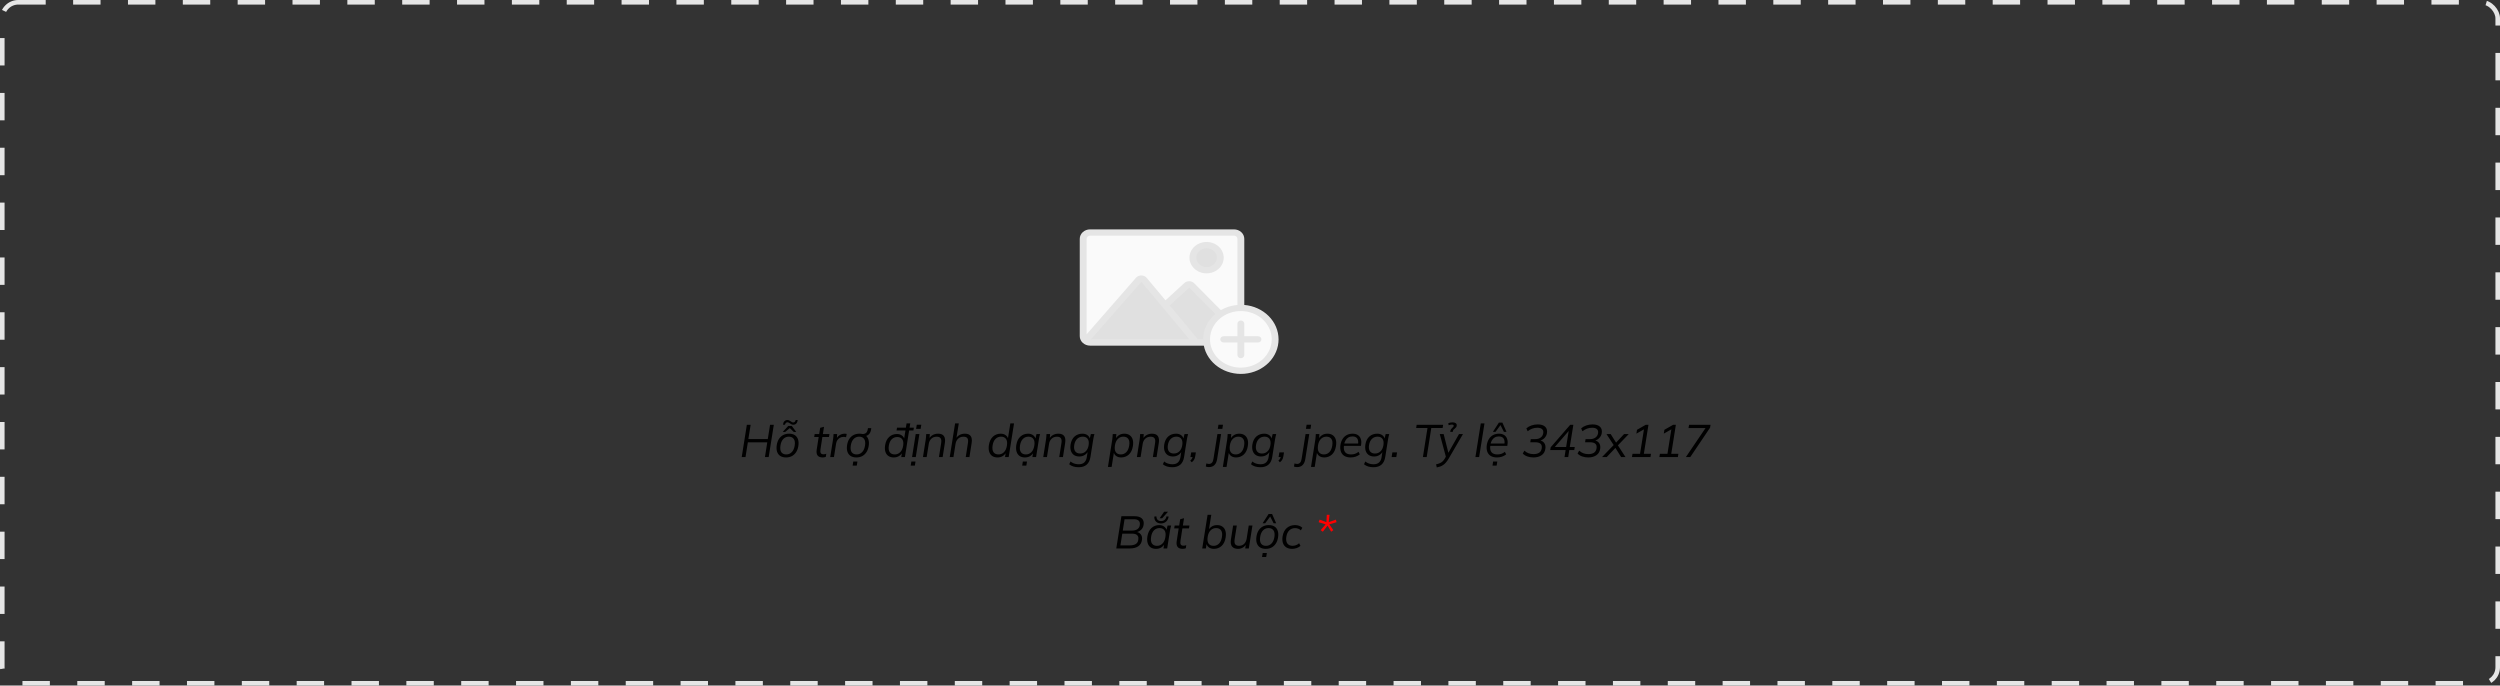 <svg width="547" height="150" viewBox="0 0 547 150" fill="none" xmlns="http://www.w3.org/2000/svg">
<rect x="0" y="0" width="547" height="150" fill="#333333" stroke="none"/>
<path d="M279 74.25C279 77.76 275.25 81.125 271.5 81.125C269.636 81.126 267.839 80.495 266.453 79.352C265.068 78.209 264.194 76.636 264 74.938H238.5C238.102 74.938 237.721 74.793 237.439 74.535C237.158 74.277 237 73.927 237 73.562V52.25C237 51.885 237.158 51.536 237.439 51.278C237.721 51.02 238.102 50.875 238.5 50.875H270C270.398 50.875 270.779 51.02 271.061 51.278C271.342 51.536 271.5 51.885 271.5 52.25V67.375C273.473 67.423 275.35 68.163 276.745 69.442C278.14 70.721 278.947 72.442 279 74.25Z" fill="#FAFAFA"/>
<path d="M267 56.375C267 56.919 266.824 57.451 266.494 57.903C266.165 58.355 265.696 58.708 265.148 58.916C264.6 59.124 263.997 59.178 263.415 59.072C262.833 58.966 262.298 58.704 261.879 58.319C261.459 57.935 261.173 57.445 261.058 56.911C260.942 56.378 261.001 55.825 261.228 55.323C261.455 54.82 261.84 54.391 262.333 54.089C262.827 53.786 263.407 53.625 264 53.625C264.796 53.625 265.559 53.915 266.121 54.431C266.684 54.946 267 55.646 267 56.375Z" fill="#E0E0E0"/>
<path d="M237.989 73.817L249.155 61.173C249.226 61.093 249.316 61.028 249.418 60.984C249.52 60.94 249.632 60.917 249.745 60.919C249.858 60.919 249.969 60.944 250.071 60.99C250.172 61.036 250.26 61.102 250.33 61.184L255 66.688L259.691 62.387C259.763 62.321 259.848 62.27 259.943 62.235C260.038 62.2 260.139 62.184 260.24 62.186C260.342 62.189 260.442 62.21 260.535 62.249C260.627 62.288 260.71 62.344 260.778 62.414L267 68.75C267 68.75 264 70.125 264 74.938H238.5C238.36 74.934 238.224 74.893 238.109 74.82C237.994 74.748 237.904 74.647 237.85 74.528C237.796 74.41 237.781 74.28 237.805 74.154C237.83 74.028 237.894 73.911 237.989 73.817Z" fill="#E0E0E0"/>
<path d="M276 74.25C276 74.432 275.921 74.607 275.78 74.736C275.64 74.865 275.449 74.938 275.25 74.938H272.25V77.688C272.25 77.87 272.171 78.045 272.03 78.174C271.89 78.303 271.699 78.375 271.5 78.375C271.301 78.375 271.11 78.303 270.97 78.174C270.829 78.045 270.75 77.87 270.75 77.688V74.938H267.75C267.551 74.938 267.36 74.865 267.22 74.736C267.079 74.607 267 74.432 267 74.25C267 74.068 267.079 73.893 267.22 73.764C267.36 73.635 267.551 73.562 267.75 73.562H270.75V70.812C270.75 70.63 270.829 70.455 270.97 70.326C271.11 70.197 271.301 70.125 271.5 70.125C271.699 70.125 271.89 70.197 272.03 70.326C272.171 70.455 272.25 70.63 272.25 70.812V73.562H275.25C275.449 73.562 275.64 73.635 275.78 73.764C275.921 73.893 276 74.068 276 74.25ZM279.75 74.25C279.751 76.136 278.982 77.954 277.596 79.347C276.21 80.74 274.305 81.609 272.256 81.781C270.208 81.953 268.163 81.417 266.523 80.278C264.883 79.139 263.767 77.48 263.393 75.625H238.5C237.903 75.624 237.332 75.407 236.91 75.02C236.488 74.634 236.251 74.109 236.25 73.562V52.25C236.251 51.703 236.488 51.179 236.91 50.792C237.332 50.406 237.903 50.188 238.5 50.188H270C270.597 50.188 271.168 50.406 271.59 50.792C272.012 51.179 272.249 51.703 272.25 52.25V66.722C274.298 66.895 276.202 67.763 277.59 69.155C278.977 70.548 279.747 72.364 279.75 74.25ZM237.75 52.25V73.15L248.545 60.781C248.69 60.615 248.875 60.482 249.085 60.392C249.295 60.303 249.525 60.259 249.757 60.265C249.989 60.271 250.216 60.326 250.421 60.426C250.626 60.525 250.802 60.667 250.937 60.84L255.002 65.714L259.127 61.932C259.276 61.794 259.455 61.688 259.652 61.618C259.849 61.549 260.06 61.52 260.271 61.531C260.481 61.542 260.687 61.593 260.875 61.682C261.062 61.77 261.227 61.894 261.359 62.045L267.122 67.851C268.217 67.217 269.46 66.83 270.75 66.722V52.25C270.75 52.068 270.671 51.893 270.53 51.764C270.389 51.635 270.199 51.563 270 51.562H238.5C238.301 51.563 238.111 51.635 237.97 51.764C237.829 51.893 237.75 52.068 237.75 52.25ZM249.731 61.657L238.711 74.25H260.233L249.731 61.657ZM263.25 74.25C263.251 73.204 263.489 72.169 263.95 71.212C264.411 70.254 265.084 69.396 265.927 68.69L260.219 62.938L255.923 66.819L262.121 74.25H263.25ZM278.25 74.25C278.25 73.026 277.854 71.83 277.112 70.812C276.371 69.795 275.317 69.002 274.083 68.534C272.85 68.065 271.493 67.943 270.183 68.181C268.874 68.42 267.671 69.009 266.727 69.875C265.783 70.74 265.14 71.843 264.88 73.043C264.619 74.243 264.753 75.487 265.264 76.618C265.775 77.749 266.64 78.715 267.75 79.395C268.86 80.075 270.165 80.438 271.5 80.438C273.29 80.436 275.005 79.783 276.271 78.623C277.536 77.463 278.248 75.891 278.25 74.25ZM260.25 56.375C260.25 55.695 260.47 55.031 260.882 54.465C261.294 53.9 261.88 53.459 262.565 53.199C263.25 52.939 264.004 52.871 264.732 53.004C265.459 53.136 266.127 53.464 266.652 53.944C267.176 54.425 267.533 55.038 267.678 55.704C267.823 56.371 267.748 57.062 267.465 57.691C267.181 58.319 266.7 58.855 266.083 59.233C265.467 59.611 264.742 59.812 264 59.812C263.006 59.811 262.053 59.449 261.35 58.804C260.647 58.16 260.251 57.286 260.25 56.375ZM261.75 56.375C261.75 56.783 261.882 57.182 262.129 57.521C262.376 57.86 262.728 58.124 263.139 58.281C263.55 58.437 264.002 58.477 264.439 58.398C264.875 58.318 265.276 58.122 265.591 57.833C265.906 57.545 266.12 57.178 266.207 56.777C266.294 56.377 266.249 55.963 266.079 55.586C265.908 55.209 265.62 54.887 265.25 54.66C264.88 54.434 264.445 54.312 264 54.312C263.403 54.313 262.832 54.531 262.41 54.917C261.988 55.304 261.751 55.828 261.75 56.375Z" fill="#E5E5E5"/>
<rect x="0.5" y="0.5" width="546" height="149" rx="3.5" stroke="#E5E5E5" stroke-dasharray="6 6"/>
<path d="M162.289 100L163.409 92.95H164.239L163.739 96.07H167.989L168.489 92.95H169.309L168.189 100H167.369L167.879 96.78H163.629L163.119 100H162.289ZM171.985 100.09C171.485 100.09 171.068 99.983 170.735 99.77C170.402 99.557 170.165 99.247 170.025 98.84C169.892 98.433 169.868 97.94 169.955 97.36C170.042 96.827 170.208 96.377 170.455 96.01C170.708 95.637 171.022 95.357 171.395 95.17C171.768 94.983 172.188 94.89 172.655 94.89C173.162 94.89 173.578 94.997 173.905 95.21C174.238 95.423 174.472 95.733 174.605 96.14C174.745 96.54 174.768 97.03 174.675 97.61C174.588 98.143 174.418 98.597 174.165 98.97C173.918 99.337 173.608 99.617 173.235 99.81C172.868 99.997 172.452 100.09 171.985 100.09ZM172.045 99.43C172.505 99.43 172.898 99.267 173.225 98.94C173.558 98.613 173.775 98.137 173.875 97.51C173.982 96.857 173.915 96.367 173.675 96.04C173.435 95.707 173.075 95.54 172.595 95.54C172.128 95.54 171.732 95.703 171.405 96.03C171.078 96.357 170.865 96.833 170.765 97.46C170.665 98.113 170.728 98.607 170.955 98.94C171.188 99.267 171.552 99.43 172.045 99.43ZM171.255 94.51L172.475 93.19H173.235L174.225 94.51H173.675L172.815 93.66L171.795 94.51H171.255ZM171.745 92.94L171.305 92.92C171.358 92.58 171.468 92.327 171.635 92.16C171.808 91.987 172.028 91.9 172.295 91.9C172.442 91.9 172.572 91.933 172.685 92C172.805 92.06 172.918 92.123 173.025 92.19C173.118 92.25 173.205 92.307 173.285 92.36C173.372 92.407 173.462 92.43 173.555 92.43C173.708 92.43 173.825 92.387 173.905 92.3C173.985 92.213 174.052 92.077 174.105 91.89L174.555 91.91C174.495 92.25 174.382 92.507 174.215 92.68C174.048 92.847 173.835 92.93 173.575 92.93C173.428 92.93 173.295 92.9 173.175 92.84C173.055 92.773 172.942 92.703 172.835 92.63C172.748 92.57 172.662 92.517 172.575 92.47C172.488 92.423 172.398 92.4 172.305 92.4C172.158 92.4 172.042 92.443 171.955 92.53C171.868 92.617 171.798 92.753 171.745 92.94ZM180.025 100.09C179.485 100.09 179.105 99.947 178.885 99.66C178.672 99.373 178.608 98.947 178.695 98.38L179.125 95.61H178.145L178.245 94.98H179.235L179.455 93.61L180.295 93.38L180.045 94.98H181.485L181.375 95.61H179.935L179.525 98.28C179.458 98.673 179.478 98.96 179.585 99.14C179.698 99.313 179.892 99.4 180.165 99.4C180.292 99.4 180.405 99.39 180.505 99.37C180.605 99.343 180.698 99.313 180.785 99.28L180.685 99.96C180.578 100 180.472 100.03 180.365 100.05C180.258 100.077 180.145 100.09 180.025 100.09ZM181.651 100L182.261 96.19C182.295 95.99 182.321 95.787 182.341 95.58C182.361 95.373 182.375 95.173 182.381 94.98H183.171L183.091 96.2L182.931 96.21C183.045 95.91 183.195 95.663 183.381 95.47C183.575 95.277 183.795 95.133 184.041 95.04C184.288 94.94 184.538 94.89 184.791 94.89C184.878 94.89 184.958 94.893 185.031 94.9C185.111 94.907 185.188 94.92 185.261 94.94L185.121 95.67C185.041 95.637 184.958 95.617 184.871 95.61C184.791 95.597 184.698 95.59 184.591 95.59C184.291 95.59 184.025 95.653 183.791 95.78C183.558 95.907 183.368 96.08 183.221 96.3C183.075 96.52 182.981 96.767 182.941 97.04L182.471 100H181.651ZM187.375 100.09C186.875 100.09 186.459 99.983 186.125 99.77C185.792 99.557 185.555 99.247 185.415 98.84C185.282 98.433 185.259 97.94 185.345 97.36C185.432 96.827 185.599 96.377 185.845 96.01C186.099 95.637 186.412 95.357 186.785 95.17C187.159 94.983 187.579 94.89 188.045 94.89C188.552 94.89 188.969 94.997 189.295 95.21C189.629 95.423 189.862 95.733 189.995 96.14C190.135 96.54 190.159 97.03 190.065 97.61C189.979 98.143 189.809 98.597 189.555 98.97C189.309 99.337 188.999 99.617 188.625 99.81C188.259 99.997 187.842 100.09 187.375 100.09ZM187.435 99.43C187.895 99.43 188.289 99.267 188.615 98.94C188.949 98.613 189.165 98.137 189.265 97.51C189.372 96.857 189.305 96.367 189.065 96.04C188.825 95.707 188.465 95.54 187.985 95.54C187.519 95.54 187.122 95.703 186.795 96.03C186.469 96.357 186.255 96.833 186.155 97.46C186.055 98.113 186.119 98.607 186.345 98.94C186.579 99.267 186.942 99.43 187.435 99.43ZM188.975 95.48L188.585 95.2L188.615 94.98C188.902 94.973 189.129 94.93 189.295 94.85C189.469 94.77 189.599 94.647 189.685 94.48C189.772 94.313 189.839 94.1 189.885 93.84L189.905 93.68H190.635L190.585 94.01C190.519 94.457 190.349 94.807 190.075 95.06C189.802 95.307 189.435 95.447 188.975 95.48ZM186.555 101.87L186.695 100.99H187.605L187.465 101.87H186.555ZM195.546 100.09C195.086 100.09 194.699 99.983 194.386 99.77C194.072 99.557 193.852 99.25 193.726 98.85C193.599 98.45 193.579 97.967 193.666 97.4C193.799 96.607 194.099 96.003 194.566 95.59C195.032 95.17 195.592 94.96 196.246 94.96C196.686 94.96 197.056 95.073 197.356 95.3C197.656 95.527 197.839 95.833 197.906 96.22L197.796 96.15L198.116 94.18H196.166L196.266 93.57H198.206L198.356 92.64H199.166L199.016 93.57H199.956L199.856 94.18H198.916L197.996 100H197.196L197.386 98.8L197.526 98.82C197.352 99.213 197.096 99.523 196.756 99.75C196.422 99.977 196.019 100.09 195.546 100.09ZM195.766 99.43C196.226 99.43 196.622 99.27 196.956 98.95C197.289 98.63 197.506 98.163 197.606 97.55C197.712 96.917 197.646 96.437 197.406 96.11C197.166 95.783 196.802 95.62 196.316 95.62C195.849 95.62 195.449 95.78 195.116 96.1C194.789 96.42 194.576 96.887 194.476 97.5C194.376 98.133 194.442 98.613 194.676 98.94C194.909 99.267 195.272 99.43 195.766 99.43ZM199.562 100L200.352 94.98H201.162L200.372 100H199.562ZM200.442 93.84L200.592 92.93H201.582L201.432 93.84H200.442ZM199.262 101.87L199.402 100.99H200.312L200.172 101.87H199.262ZM201.945 100L202.555 96.14C202.581 95.953 202.601 95.763 202.615 95.57C202.635 95.37 202.648 95.173 202.655 94.98H203.445L203.365 96.08L203.225 96.09C203.425 95.697 203.698 95.4 204.045 95.2C204.398 94.993 204.798 94.89 205.245 94.89C205.865 94.89 206.295 95.067 206.535 95.42C206.775 95.767 206.841 96.273 206.735 96.94L206.255 100H205.445L205.925 96.95C206.005 96.45 205.961 96.093 205.795 95.88C205.635 95.66 205.355 95.55 204.955 95.55C204.481 95.55 204.091 95.693 203.785 95.98C203.478 96.267 203.288 96.643 203.215 97.11L202.755 100H201.945ZM207.804 100L208.974 92.64H209.784L209.224 96.09H209.084C209.284 95.697 209.557 95.4 209.904 95.2C210.257 94.993 210.657 94.89 211.104 94.89C211.724 94.89 212.154 95.067 212.394 95.42C212.634 95.767 212.701 96.273 212.594 96.94L212.114 100H211.304L211.784 96.95C211.864 96.45 211.824 96.093 211.664 95.88C211.504 95.66 211.221 95.55 210.814 95.55C210.341 95.55 209.951 95.693 209.644 95.98C209.337 96.267 209.147 96.643 209.074 97.11L208.614 100H207.804ZM218.251 100.09C217.791 100.09 217.404 99.983 217.091 99.77C216.778 99.55 216.558 99.237 216.431 98.83C216.304 98.423 216.284 97.933 216.371 97.36C216.504 96.553 216.804 95.94 217.271 95.52C217.738 95.1 218.298 94.89 218.951 94.89C219.391 94.89 219.761 95.003 220.061 95.23C220.361 95.457 220.544 95.763 220.611 96.15H220.501L221.061 92.64H221.871L220.701 100H219.901L220.091 98.8H220.231C220.058 99.2 219.801 99.517 219.461 99.75C219.128 99.977 218.724 100.09 218.251 100.09ZM218.471 99.43C218.931 99.43 219.328 99.267 219.661 98.94C219.994 98.613 220.211 98.137 220.311 97.51C220.418 96.857 220.351 96.367 220.111 96.04C219.871 95.707 219.508 95.54 219.021 95.54C218.554 95.54 218.154 95.703 217.821 96.03C217.494 96.357 217.281 96.833 217.181 97.46C217.081 98.113 217.148 98.607 217.381 98.94C217.614 99.267 217.978 99.43 218.471 99.43ZM224.247 100.09C223.787 100.09 223.4 99.983 223.087 99.77C222.774 99.55 222.554 99.237 222.427 98.83C222.3 98.423 222.28 97.933 222.367 97.36C222.5 96.553 222.8 95.94 223.267 95.52C223.734 95.1 224.294 94.89 224.947 94.89C225.387 94.89 225.757 95.003 226.057 95.23C226.357 95.457 226.54 95.763 226.607 96.15L226.497 96.17L226.787 94.98H227.567C227.52 95.173 227.47 95.37 227.417 95.57C227.37 95.763 227.334 95.953 227.307 96.14L226.697 100H225.887L226.077 98.8H226.227C226.054 99.2 225.797 99.517 225.457 99.75C225.124 99.977 224.72 100.09 224.247 100.09ZM224.467 99.43C224.927 99.43 225.324 99.267 225.657 98.94C225.99 98.613 226.207 98.137 226.307 97.51C226.414 96.857 226.347 96.367 226.107 96.04C225.867 95.707 225.504 95.54 225.017 95.54C224.55 95.54 224.15 95.703 223.817 96.03C223.49 96.357 223.277 96.833 223.177 97.46C223.077 98.113 223.144 98.607 223.377 98.94C223.61 99.267 223.974 99.43 224.467 99.43ZM223.657 101.87L223.797 100.99H224.707L224.567 101.87H223.657ZM228.263 100L228.873 96.14C228.9 95.953 228.92 95.763 228.933 95.57C228.953 95.37 228.966 95.173 228.973 94.98H229.763L229.683 96.08L229.543 96.09C229.743 95.697 230.016 95.4 230.363 95.2C230.716 94.993 231.116 94.89 231.563 94.89C232.183 94.89 232.613 95.067 232.853 95.42C233.093 95.767 233.16 96.273 233.053 96.94L232.573 100H231.763L232.243 96.95C232.323 96.45 232.28 96.093 232.113 95.88C231.953 95.66 231.673 95.55 231.273 95.55C230.8 95.55 230.41 95.693 230.103 95.98C229.796 96.267 229.606 96.643 229.533 97.11L229.073 100H228.263ZM236.012 102.23C235.586 102.23 235.199 102.177 234.852 102.07C234.506 101.963 234.202 101.8 233.942 101.58L234.232 100.97C234.412 101.117 234.596 101.233 234.782 101.32C234.969 101.407 235.166 101.47 235.372 101.51C235.579 101.557 235.802 101.58 236.042 101.58C236.549 101.58 236.946 101.45 237.232 101.19C237.519 100.93 237.702 100.56 237.782 100.08L238.012 98.61H238.122C237.962 99.003 237.706 99.313 237.352 99.54C237.006 99.767 236.606 99.88 236.152 99.88C235.692 99.88 235.302 99.773 234.982 99.56C234.669 99.34 234.446 99.033 234.312 98.64C234.186 98.247 234.162 97.787 234.242 97.26C234.369 96.493 234.662 95.907 235.122 95.5C235.589 95.093 236.156 94.89 236.822 94.89C237.282 94.89 237.662 95.003 237.962 95.23C238.262 95.457 238.439 95.77 238.492 96.17L238.412 96.07L238.682 94.98H239.462C239.409 95.173 239.359 95.37 239.312 95.57C239.266 95.763 239.229 95.953 239.202 96.14L238.592 99.97C238.479 100.717 238.206 101.28 237.772 101.66C237.339 102.04 236.752 102.23 236.012 102.23ZM236.342 99.23C236.829 99.23 237.236 99.07 237.562 98.75C237.896 98.423 238.106 97.97 238.192 97.39C238.286 96.797 238.216 96.34 237.982 96.02C237.749 95.7 237.392 95.54 236.912 95.54C236.426 95.54 236.016 95.7 235.682 96.02C235.349 96.34 235.136 96.793 235.042 97.38C234.949 97.967 235.019 98.423 235.252 98.75C235.492 99.07 235.856 99.23 236.342 99.23ZM242.415 102.16L243.365 96.14C243.392 95.953 243.412 95.763 243.425 95.57C243.445 95.37 243.459 95.173 243.465 94.98H244.255L244.165 96.17H244.025C244.199 95.777 244.452 95.467 244.785 95.24C245.125 95.007 245.532 94.89 246.005 94.89C246.472 94.89 246.859 95 247.165 95.22C247.479 95.433 247.699 95.743 247.825 96.15C247.952 96.55 247.969 97.037 247.875 97.61C247.749 98.417 247.452 99.033 246.985 99.46C246.519 99.88 245.959 100.09 245.305 100.09C244.859 100.09 244.485 99.977 244.185 99.75C243.892 99.523 243.712 99.213 243.645 98.82H243.755L243.225 102.16H242.415ZM245.235 99.43C245.702 99.43 246.099 99.267 246.425 98.94C246.752 98.613 246.965 98.137 247.065 97.51C247.172 96.857 247.109 96.367 246.875 96.04C246.642 95.707 246.279 95.54 245.785 95.54C245.325 95.54 244.929 95.703 244.595 96.03C244.262 96.357 244.045 96.833 243.945 97.46C243.845 98.113 243.912 98.607 244.145 98.94C244.385 99.267 244.749 99.43 245.235 99.43ZM248.751 100L249.361 96.14C249.388 95.953 249.408 95.763 249.421 95.57C249.441 95.37 249.455 95.173 249.461 94.98H250.251L250.171 96.08L250.031 96.09C250.231 95.697 250.505 95.4 250.851 95.2C251.205 94.993 251.605 94.89 252.051 94.89C252.671 94.89 253.101 95.067 253.341 95.42C253.581 95.767 253.648 96.273 253.541 96.94L253.061 100H252.251L252.731 96.95C252.811 96.45 252.768 96.093 252.601 95.88C252.441 95.66 252.161 95.55 251.761 95.55C251.288 95.55 250.898 95.693 250.591 95.98C250.285 96.267 250.095 96.643 250.021 97.11L249.561 100H248.751ZM256.501 102.23C256.074 102.23 255.687 102.177 255.341 102.07C254.994 101.963 254.691 101.8 254.431 101.58L254.721 100.97C254.901 101.117 255.084 101.233 255.271 101.32C255.457 101.407 255.654 101.47 255.861 101.51C256.067 101.557 256.291 101.58 256.531 101.58C257.037 101.58 257.434 101.45 257.721 101.19C258.007 100.93 258.191 100.56 258.271 100.08L258.501 98.61H258.611C258.451 99.003 258.194 99.313 257.841 99.54C257.494 99.767 257.094 99.88 256.641 99.88C256.181 99.88 255.791 99.773 255.471 99.56C255.157 99.34 254.934 99.033 254.801 98.64C254.674 98.247 254.651 97.787 254.731 97.26C254.857 96.493 255.151 95.907 255.611 95.5C256.077 95.093 256.644 94.89 257.311 94.89C257.771 94.89 258.151 95.003 258.451 95.23C258.751 95.457 258.927 95.77 258.981 96.17L258.901 96.07L259.171 94.98H259.951C259.897 95.173 259.847 95.37 259.801 95.57C259.754 95.763 259.717 95.953 259.691 96.14L259.081 99.97C258.967 100.717 258.694 101.28 258.261 101.66C257.827 102.04 257.241 102.23 256.501 102.23ZM256.831 99.23C257.317 99.23 257.724 99.07 258.051 98.75C258.384 98.423 258.594 97.97 258.681 97.39C258.774 96.797 258.704 96.34 258.471 96.02C258.237 95.7 257.881 95.54 257.401 95.54C256.914 95.54 256.504 95.7 256.171 96.02C255.837 96.34 255.624 96.793 255.531 97.38C255.437 97.967 255.507 98.423 255.741 98.75C255.981 99.07 256.344 99.23 256.831 99.23ZM260.756 101.14L260.426 100.79C260.626 100.61 260.759 100.447 260.826 100.3C260.899 100.16 260.949 100.003 260.976 99.83L261.206 100H260.466L260.636 98.98H261.656L261.526 99.78C261.499 99.96 261.459 100.127 261.406 100.28C261.353 100.433 261.276 100.58 261.176 100.72C261.076 100.86 260.936 101 260.756 101.14ZM264.509 102.2C264.416 102.2 264.302 102.19 264.169 102.17C264.036 102.15 263.922 102.12 263.829 102.08L263.949 101.4C264.022 101.427 264.112 101.45 264.219 101.47C264.319 101.497 264.412 101.51 264.499 101.51C264.779 101.51 265.002 101.42 265.169 101.24C265.336 101.067 265.449 100.78 265.509 100.38L266.369 94.98H267.179L266.309 100.46C266.216 101.033 266.019 101.467 265.719 101.76C265.419 102.053 265.016 102.2 264.509 102.2ZM266.449 93.84L266.599 92.93H267.589L267.449 93.84H266.449ZM267.562 102.16L268.512 96.14C268.538 95.953 268.558 95.763 268.572 95.57C268.592 95.37 268.605 95.173 268.612 94.98H269.402L269.312 96.17H269.172C269.345 95.777 269.598 95.467 269.932 95.24C270.272 95.007 270.678 94.89 271.152 94.89C271.618 94.89 272.005 95 272.312 95.22C272.625 95.433 272.845 95.743 272.972 96.15C273.098 96.55 273.115 97.037 273.022 97.61C272.895 98.417 272.598 99.033 272.132 99.46C271.665 99.88 271.105 100.09 270.452 100.09C270.005 100.09 269.632 99.977 269.332 99.75C269.038 99.523 268.858 99.213 268.792 98.82H268.902L268.372 102.16H267.562ZM270.382 99.43C270.848 99.43 271.245 99.267 271.572 98.94C271.898 98.613 272.112 98.137 272.212 97.51C272.318 96.857 272.255 96.367 272.022 96.04C271.788 95.707 271.425 95.54 270.932 95.54C270.472 95.54 270.075 95.703 269.742 96.03C269.408 96.357 269.192 96.833 269.092 97.46C268.992 98.113 269.058 98.607 269.292 98.94C269.532 99.267 269.895 99.43 270.382 99.43ZM275.788 102.23C275.361 102.23 274.974 102.177 274.628 102.07C274.281 101.963 273.978 101.8 273.718 101.58L274.008 100.97C274.188 101.117 274.371 101.233 274.558 101.32C274.744 101.407 274.941 101.47 275.148 101.51C275.354 101.557 275.578 101.58 275.818 101.58C276.324 101.58 276.721 101.45 277.008 101.19C277.294 100.93 277.478 100.56 277.558 100.08L277.788 98.61H277.898C277.738 99.003 277.481 99.313 277.128 99.54C276.781 99.767 276.381 99.88 275.928 99.88C275.468 99.88 275.078 99.773 274.758 99.56C274.444 99.34 274.221 99.033 274.088 98.64C273.961 98.247 273.938 97.787 274.018 97.26C274.144 96.493 274.438 95.907 274.898 95.5C275.364 95.093 275.931 94.89 276.598 94.89C277.058 94.89 277.438 95.003 277.738 95.23C278.038 95.457 278.214 95.77 278.268 96.17L278.188 96.07L278.458 94.98H279.238C279.184 95.173 279.134 95.37 279.088 95.57C279.041 95.763 279.004 95.953 278.978 96.14L278.368 99.97C278.254 100.717 277.981 101.28 277.548 101.66C277.114 102.04 276.528 102.23 275.788 102.23ZM276.118 99.23C276.604 99.23 277.011 99.07 277.338 98.75C277.671 98.423 277.881 97.97 277.968 97.39C278.061 96.797 277.991 96.34 277.758 96.02C277.524 95.7 277.168 95.54 276.688 95.54C276.201 95.54 275.791 95.7 275.458 96.02C275.124 96.34 274.911 96.793 274.818 97.38C274.724 97.967 274.794 98.423 275.028 98.75C275.268 99.07 275.631 99.23 276.118 99.23ZM280.043 101.14L279.713 100.79C279.913 100.61 280.047 100.447 280.113 100.3C280.187 100.16 280.237 100.003 280.263 99.83L280.493 100H279.753L279.923 98.98H280.943L280.813 99.78C280.787 99.96 280.747 100.127 280.693 100.28C280.64 100.433 280.563 100.58 280.463 100.72C280.363 100.86 280.223 101 280.043 101.14ZM283.796 102.2C283.703 102.2 283.589 102.19 283.456 102.17C283.323 102.15 283.209 102.12 283.116 102.08L283.236 101.4C283.309 101.427 283.399 101.45 283.506 101.47C283.606 101.497 283.699 101.51 283.786 101.51C284.066 101.51 284.289 101.42 284.456 101.24C284.623 101.067 284.736 100.78 284.796 100.38L285.656 94.98H286.466L285.596 100.46C285.503 101.033 285.306 101.467 285.006 101.76C284.706 102.053 284.303 102.2 283.796 102.2ZM285.736 93.84L285.886 92.93H286.876L286.736 93.84H285.736ZM286.849 102.16L287.799 96.14C287.825 95.953 287.845 95.763 287.859 95.57C287.879 95.37 287.892 95.173 287.899 94.98H288.689L288.599 96.17H288.459C288.632 95.777 288.885 95.467 289.219 95.24C289.559 95.007 289.965 94.89 290.439 94.89C290.905 94.89 291.292 95 291.599 95.22C291.912 95.433 292.132 95.743 292.259 96.15C292.385 96.55 292.402 97.037 292.309 97.61C292.182 98.417 291.885 99.033 291.419 99.46C290.952 99.88 290.392 100.09 289.739 100.09C289.292 100.09 288.919 99.977 288.619 99.75C288.325 99.523 288.145 99.213 288.079 98.82H288.189L287.659 102.16H286.849ZM289.669 99.43C290.135 99.43 290.532 99.267 290.859 98.94C291.185 98.613 291.399 98.137 291.499 97.51C291.605 96.857 291.542 96.367 291.309 96.04C291.075 95.707 290.712 95.54 290.219 95.54C289.759 95.54 289.362 95.703 289.029 96.03C288.695 96.357 288.479 96.833 288.379 97.46C288.279 98.113 288.345 98.607 288.579 98.94C288.819 99.267 289.182 99.43 289.669 99.43ZM295.525 100.09C294.972 100.09 294.512 99.98 294.145 99.76C293.785 99.533 293.532 99.213 293.385 98.8C293.238 98.38 293.208 97.89 293.295 97.33C293.382 96.817 293.542 96.38 293.775 96.02C294.015 95.653 294.318 95.373 294.685 95.18C295.058 94.987 295.482 94.89 295.955 94.89C296.415 94.89 296.795 94.99 297.095 95.19C297.402 95.39 297.615 95.67 297.735 96.03C297.862 96.383 297.888 96.797 297.815 97.27L297.775 97.56H293.885L293.965 97.05H297.325L297.145 97.19C297.225 96.643 297.162 96.223 296.955 95.93C296.748 95.637 296.402 95.49 295.915 95.49C295.562 95.49 295.258 95.57 295.005 95.73C294.752 95.883 294.548 96.097 294.395 96.37C294.242 96.637 294.138 96.94 294.085 97.28L294.055 97.52C293.968 98.133 294.055 98.607 294.315 98.94C294.582 99.267 295.012 99.43 295.605 99.43C295.898 99.43 296.185 99.387 296.465 99.3C296.745 99.207 297.005 99.057 297.245 98.85L297.525 99.42C297.258 99.633 296.952 99.8 296.605 99.92C296.258 100.033 295.898 100.09 295.525 100.09ZM300.514 102.23C300.088 102.23 299.701 102.177 299.354 102.07C299.008 101.963 298.704 101.8 298.444 101.58L298.734 100.97C298.914 101.117 299.098 101.233 299.284 101.32C299.471 101.407 299.668 101.47 299.874 101.51C300.081 101.557 300.304 101.58 300.544 101.58C301.051 101.58 301.448 101.45 301.734 101.19C302.021 100.93 302.204 100.56 302.284 100.08L302.514 98.61H302.624C302.464 99.003 302.208 99.313 301.854 99.54C301.508 99.767 301.108 99.88 300.654 99.88C300.194 99.88 299.804 99.773 299.484 99.56C299.171 99.34 298.948 99.033 298.814 98.64C298.688 98.247 298.664 97.787 298.744 97.26C298.871 96.493 299.164 95.907 299.624 95.5C300.091 95.093 300.658 94.89 301.324 94.89C301.784 94.89 302.164 95.003 302.464 95.23C302.764 95.457 302.941 95.77 302.994 96.17L302.914 96.07L303.184 94.98H303.964C303.911 95.173 303.861 95.37 303.814 95.57C303.768 95.763 303.731 95.953 303.704 96.14L303.094 99.97C302.981 100.717 302.708 101.28 302.274 101.66C301.841 102.04 301.254 102.23 300.514 102.23ZM300.844 99.23C301.331 99.23 301.738 99.07 302.064 98.75C302.398 98.423 302.608 97.97 302.694 97.39C302.788 96.797 302.718 96.34 302.484 96.02C302.251 95.7 301.894 95.54 301.414 95.54C300.928 95.54 300.518 95.7 300.184 96.02C299.851 96.34 299.638 96.793 299.544 97.38C299.451 97.967 299.521 98.423 299.754 98.75C299.994 99.07 300.358 99.23 300.844 99.23ZM304.49 100L304.65 98.98H305.68L305.51 100H304.49ZM311.333 100L312.333 93.65H309.853L309.963 92.95H315.763L315.643 93.65H313.163L312.163 100H311.333ZM314.364 102.27L314.214 101.6C314.54 101.527 314.817 101.44 315.044 101.34C315.27 101.247 315.467 101.12 315.634 100.96C315.8 100.8 315.957 100.6 316.104 100.36L316.444 99.77L316.404 100.11L315.024 94.98H315.874L316.984 99.39H316.724L319.224 94.98H320.094L316.924 100.42C316.73 100.74 316.537 101.007 316.344 101.22C316.157 101.44 315.96 101.617 315.754 101.75C315.547 101.89 315.33 102 315.104 102.08C314.877 102.16 314.63 102.223 314.364 102.27ZM317.314 94.49L317.344 94.28C317.37 94.127 317.42 94 317.494 93.9C317.567 93.8 317.647 93.713 317.734 93.64C317.827 93.56 317.904 93.483 317.964 93.41C318.03 93.337 318.064 93.25 318.064 93.15C318.064 93.063 318.027 93 317.954 92.96C317.887 92.92 317.777 92.9 317.624 92.9C317.524 92.9 317.42 92.913 317.314 92.94C317.214 92.96 317.1 92.997 316.974 93.05L316.874 92.63C317.007 92.55 317.154 92.493 317.314 92.46C317.474 92.427 317.64 92.41 317.814 92.41C318.107 92.41 318.334 92.467 318.494 92.58C318.654 92.687 318.734 92.837 318.734 93.03C318.734 93.21 318.694 93.353 318.614 93.46C318.54 93.567 318.454 93.66 318.354 93.74C318.254 93.813 318.157 93.893 318.064 93.98C317.977 94.067 317.92 94.183 317.894 94.33L317.864 94.49H317.314ZM322.824 100L323.994 92.64H324.804L323.634 100H322.824ZM327.546 100.09C326.993 100.09 326.533 99.98 326.166 99.76C325.806 99.533 325.553 99.213 325.406 98.8C325.26 98.38 325.23 97.89 325.316 97.33C325.403 96.817 325.563 96.38 325.796 96.02C326.036 95.653 326.34 95.373 326.706 95.18C327.08 94.987 327.503 94.89 327.976 94.89C328.436 94.89 328.816 94.99 329.116 95.19C329.423 95.39 329.636 95.67 329.756 96.03C329.883 96.383 329.91 96.797 329.836 97.27L329.796 97.56H325.906L325.986 97.05H329.346L329.166 97.19C329.246 96.643 329.183 96.223 328.976 95.93C328.77 95.637 328.423 95.49 327.936 95.49C327.583 95.49 327.28 95.57 327.026 95.73C326.773 95.883 326.57 96.097 326.416 96.37C326.263 96.637 326.16 96.94 326.106 97.28L326.076 97.52C325.99 98.133 326.076 98.607 326.336 98.94C326.603 99.267 327.033 99.43 327.626 99.43C327.92 99.43 328.206 99.387 328.486 99.3C328.766 99.207 329.026 99.057 329.266 98.85L329.546 99.42C329.28 99.633 328.973 99.8 328.626 99.92C328.28 100.033 327.92 100.09 327.546 100.09ZM326.556 101.87L326.696 100.99H327.606L327.466 101.87H326.556ZM326.646 94.49L327.956 92.47H328.726L329.616 94.49H329.056L328.306 93.01L327.216 94.49H326.646ZM335.513 100.09C335.04 100.09 334.597 100.017 334.183 99.87C333.777 99.723 333.443 99.513 333.183 99.24L333.533 98.6C333.82 98.867 334.13 99.06 334.463 99.18C334.797 99.3 335.157 99.36 335.543 99.36C336.05 99.36 336.457 99.26 336.763 99.06C337.077 98.86 337.267 98.533 337.333 98.08C337.467 97.207 336.99 96.77 335.903 96.77H334.823L334.933 96.08H335.923C336.39 96.08 336.78 95.967 337.093 95.74C337.407 95.513 337.597 95.193 337.663 94.78C337.723 94.393 337.64 94.1 337.413 93.9C337.187 93.693 336.84 93.59 336.373 93.59C335.98 93.59 335.61 93.653 335.263 93.78C334.923 93.9 334.587 94.093 334.253 94.36L333.963 93.72C334.29 93.44 334.67 93.227 335.103 93.08C335.543 92.933 335.993 92.86 336.453 92.86C337.173 92.86 337.713 93.027 338.073 93.36C338.433 93.693 338.567 94.163 338.473 94.77C338.413 95.163 338.237 95.517 337.943 95.83C337.65 96.137 337.283 96.343 336.843 96.45L336.853 96.34C337.333 96.42 337.683 96.627 337.903 96.96C338.13 97.287 338.203 97.703 338.123 98.21C338.037 98.823 337.757 99.29 337.283 99.61C336.817 99.93 336.227 100.09 335.513 100.09ZM342.319 100L342.559 98.47H339.189L339.289 97.87L343.559 92.95H344.249L343.469 97.8H344.559L344.449 98.47H343.359L343.129 100H342.319ZM342.669 97.8L343.289 93.93H343.549L340.009 98.01L339.989 97.8H342.669ZM347.505 100.09C347.032 100.09 346.589 100.017 346.175 99.87C345.769 99.723 345.435 99.513 345.175 99.24L345.525 98.6C345.812 98.867 346.122 99.06 346.455 99.18C346.789 99.3 347.149 99.36 347.535 99.36C348.042 99.36 348.449 99.26 348.755 99.06C349.069 98.86 349.259 98.533 349.325 98.08C349.459 97.207 348.982 96.77 347.895 96.77H346.815L346.925 96.08H347.915C348.382 96.08 348.772 95.967 349.085 95.74C349.399 95.513 349.589 95.193 349.655 94.78C349.715 94.393 349.632 94.1 349.405 93.9C349.179 93.693 348.832 93.59 348.365 93.59C347.972 93.59 347.602 93.653 347.255 93.78C346.915 93.9 346.579 94.093 346.245 94.36L345.955 93.72C346.282 93.44 346.662 93.227 347.095 93.08C347.535 92.933 347.985 92.86 348.445 92.86C349.165 92.86 349.705 93.027 350.065 93.36C350.425 93.693 350.559 94.163 350.465 94.77C350.405 95.163 350.229 95.517 349.935 95.83C349.642 96.137 349.275 96.343 348.835 96.45L348.845 96.34C349.325 96.42 349.675 96.627 349.895 96.96C350.122 97.287 350.195 97.703 350.115 98.21C350.029 98.823 349.749 99.29 349.275 99.61C348.809 99.93 348.219 100.09 347.505 100.09ZM350.532 100L353.232 97.21L353.222 97.61L351.502 94.98H352.422L353.712 97.03H353.422L355.342 94.98H356.362L353.842 97.6L353.862 97.23L355.652 100H354.702L353.332 97.81H353.632L351.552 100H350.532ZM357.073 100L357.193 99.29H358.843L359.743 93.66L360.173 93.67L358.043 94.88L358.173 94.04L360.083 92.95H360.683L359.673 99.29H361.233L361.123 100H357.073ZM363.069 100L363.189 99.29H364.839L365.739 93.66L366.169 93.67L364.039 94.88L364.169 94.04L366.079 92.95H366.679L365.669 99.29H367.229L367.119 100H363.069ZM368.875 100L373.415 93.3L373.395 93.66H369.445L369.575 92.95H374.265L374.165 93.57L369.835 100H368.875ZM244.242 120L245.362 112.95H248.232C248.958 112.95 249.495 113.113 249.842 113.44C250.188 113.767 250.315 114.233 250.222 114.84C250.148 115.293 249.958 115.66 249.652 115.94C249.345 116.213 248.952 116.397 248.472 116.49L248.492 116.35C248.998 116.41 249.372 116.603 249.612 116.93C249.858 117.25 249.942 117.66 249.862 118.16C249.768 118.773 249.492 119.233 249.032 119.54C248.578 119.847 247.972 120 247.212 120H244.242ZM245.152 119.33H247.222C247.728 119.33 248.145 119.237 248.472 119.05C248.798 118.857 248.992 118.553 249.052 118.14C249.112 117.793 249.088 117.52 248.982 117.32C248.882 117.12 248.722 116.977 248.502 116.89C248.282 116.803 248.012 116.76 247.692 116.76H245.552L245.152 119.33ZM245.662 116.1H247.572C248.118 116.1 248.542 116 248.842 115.8C249.148 115.593 249.328 115.307 249.382 114.94C249.455 114.493 249.382 114.16 249.162 113.94C248.942 113.72 248.588 113.61 248.102 113.61H246.052L245.662 116.1ZM252.929 120.09C252.469 120.09 252.082 119.983 251.769 119.77C251.455 119.55 251.235 119.237 251.109 118.83C250.982 118.423 250.962 117.933 251.049 117.36C251.182 116.553 251.482 115.94 251.949 115.52C252.415 115.1 252.975 114.89 253.629 114.89C254.069 114.89 254.439 115.003 254.739 115.23C255.039 115.457 255.222 115.763 255.289 116.15L255.179 116.17L255.469 114.98H256.249C256.202 115.173 256.152 115.37 256.099 115.57C256.052 115.763 256.015 115.953 255.989 116.14L255.379 120H254.569L254.759 118.8H254.909C254.735 119.2 254.479 119.517 254.139 119.75C253.805 119.977 253.402 120.09 252.929 120.09ZM253.149 119.43C253.609 119.43 254.005 119.267 254.339 118.94C254.672 118.613 254.889 118.137 254.989 117.51C255.095 116.857 255.029 116.367 254.789 116.04C254.549 115.707 254.185 115.54 253.699 115.54C253.232 115.54 252.832 115.703 252.499 116.03C252.172 116.357 251.959 116.833 251.859 117.46C251.759 118.113 251.825 118.607 252.059 118.94C252.292 119.267 252.655 119.43 253.149 119.43ZM254.019 114.53C253.572 114.53 253.212 114.397 252.939 114.13C252.672 113.863 252.545 113.497 252.559 113.03L253.019 112.98C253.025 113.307 253.115 113.56 253.289 113.74C253.469 113.92 253.719 114.01 254.039 114.01C254.365 114.01 254.629 113.92 254.829 113.74C255.035 113.56 255.169 113.307 255.229 112.98L255.699 113.03C255.625 113.497 255.439 113.863 255.139 114.13C254.845 114.397 254.472 114.53 254.019 114.53ZM253.729 113.39L254.709 111.97H255.559L254.289 113.39H253.729ZM258.795 120.09C258.255 120.09 257.875 119.947 257.655 119.66C257.441 119.373 257.378 118.947 257.465 118.38L257.895 115.61H256.915L257.015 114.98H258.005L258.225 113.61L259.065 113.38L258.815 114.98H260.255L260.145 115.61H258.705L258.295 118.28C258.228 118.673 258.248 118.96 258.355 119.14C258.468 119.313 258.661 119.4 258.935 119.4C259.061 119.4 259.175 119.39 259.275 119.37C259.375 119.343 259.468 119.313 259.555 119.28L259.455 119.96C259.348 120 259.241 120.03 259.135 120.05C259.028 120.077 258.915 120.09 258.795 120.09ZM265.598 120.09C265.152 120.09 264.778 119.977 264.478 119.75C264.185 119.523 264.005 119.213 263.938 118.82L264.038 118.8L263.848 120H263.048L264.218 112.64H265.028L264.468 116.15L264.318 116.17C264.492 115.777 264.745 115.467 265.078 115.24C265.418 115.007 265.825 114.89 266.298 114.89C266.765 114.89 267.152 115 267.458 115.22C267.772 115.433 267.992 115.743 268.118 116.15C268.245 116.55 268.262 117.037 268.168 117.61C268.042 118.417 267.745 119.033 267.278 119.46C266.812 119.88 266.252 120.09 265.598 120.09ZM265.528 119.43C265.995 119.43 266.392 119.267 266.718 118.94C267.045 118.613 267.258 118.137 267.358 117.51C267.465 116.857 267.402 116.367 267.168 116.04C266.935 115.707 266.572 115.54 266.078 115.54C265.618 115.54 265.222 115.703 264.888 116.03C264.555 116.357 264.338 116.833 264.238 117.46C264.138 118.113 264.205 118.607 264.438 118.94C264.678 119.267 265.042 119.43 265.528 119.43ZM270.884 120.09C270.298 120.09 269.864 119.923 269.584 119.59C269.304 119.257 269.218 118.74 269.324 118.04L269.804 114.98H270.614L270.134 118C270.061 118.5 270.104 118.863 270.264 119.09C270.424 119.31 270.704 119.42 271.104 119.42C271.558 119.42 271.931 119.277 272.224 118.99C272.518 118.697 272.701 118.31 272.774 117.83L273.224 114.98H274.034L273.244 120H272.454L272.624 118.87H272.774C272.588 119.257 272.328 119.557 271.994 119.77C271.668 119.983 271.298 120.09 270.884 120.09ZM276.946 120.09C276.446 120.09 276.029 119.983 275.696 119.77C275.362 119.557 275.126 119.247 274.986 118.84C274.852 118.433 274.829 117.94 274.916 117.36C275.002 116.827 275.169 116.377 275.416 116.01C275.669 115.637 275.982 115.357 276.356 115.17C276.729 114.983 277.149 114.89 277.616 114.89C278.122 114.89 278.539 114.997 278.866 115.21C279.199 115.423 279.432 115.733 279.566 116.14C279.706 116.54 279.729 117.03 279.636 117.61C279.549 118.143 279.379 118.597 279.126 118.97C278.879 119.337 278.569 119.617 278.196 119.81C277.829 119.997 277.412 120.09 276.946 120.09ZM277.006 119.43C277.466 119.43 277.859 119.267 278.186 118.94C278.519 118.613 278.736 118.137 278.836 117.51C278.942 116.857 278.876 116.367 278.636 116.04C278.396 115.707 278.036 115.54 277.556 115.54C277.089 115.54 276.692 115.703 276.366 116.03C276.039 116.357 275.826 116.833 275.726 117.46C275.626 118.113 275.689 118.607 275.916 118.94C276.149 119.267 276.512 119.43 277.006 119.43ZM276.136 121.87L276.276 120.99H277.186L277.046 121.87H276.136ZM276.256 114.49L277.566 112.47H278.336L279.226 114.49H278.666L277.916 113.01L276.826 114.49H276.256ZM282.719 120.09C282.219 120.09 281.795 119.983 281.449 119.77C281.102 119.55 280.855 119.237 280.709 118.83C280.569 118.417 280.542 117.927 280.629 117.36C280.762 116.553 281.072 115.94 281.559 115.52C282.045 115.1 282.642 114.89 283.349 114.89C283.669 114.89 283.969 114.94 284.249 115.04C284.535 115.14 284.769 115.287 284.949 115.48L284.629 116.04C284.455 115.873 284.255 115.75 284.029 115.67C283.809 115.59 283.592 115.55 283.379 115.55C282.879 115.55 282.455 115.71 282.109 116.03C281.769 116.35 281.549 116.82 281.449 117.44C281.349 118.073 281.422 118.563 281.669 118.91C281.922 119.25 282.305 119.42 282.819 119.42C283.052 119.42 283.295 119.377 283.549 119.29C283.802 119.203 284.035 119.06 284.249 118.86L284.539 119.44C284.325 119.64 284.049 119.8 283.709 119.92C283.375 120.033 283.045 120.09 282.719 120.09Z" fill="black"/>
<path d="M289.437 116.34L288.957 115.99L290.047 114.73L288.517 114.26L288.737 113.69L290.217 114.25L290.297 112.64H290.907L290.727 114.25L292.287 113.69L292.437 114.26L290.847 114.73L291.737 115.99L291.257 116.34L290.467 115L289.437 116.34Z" fill="#FF0000"/>
</svg>
